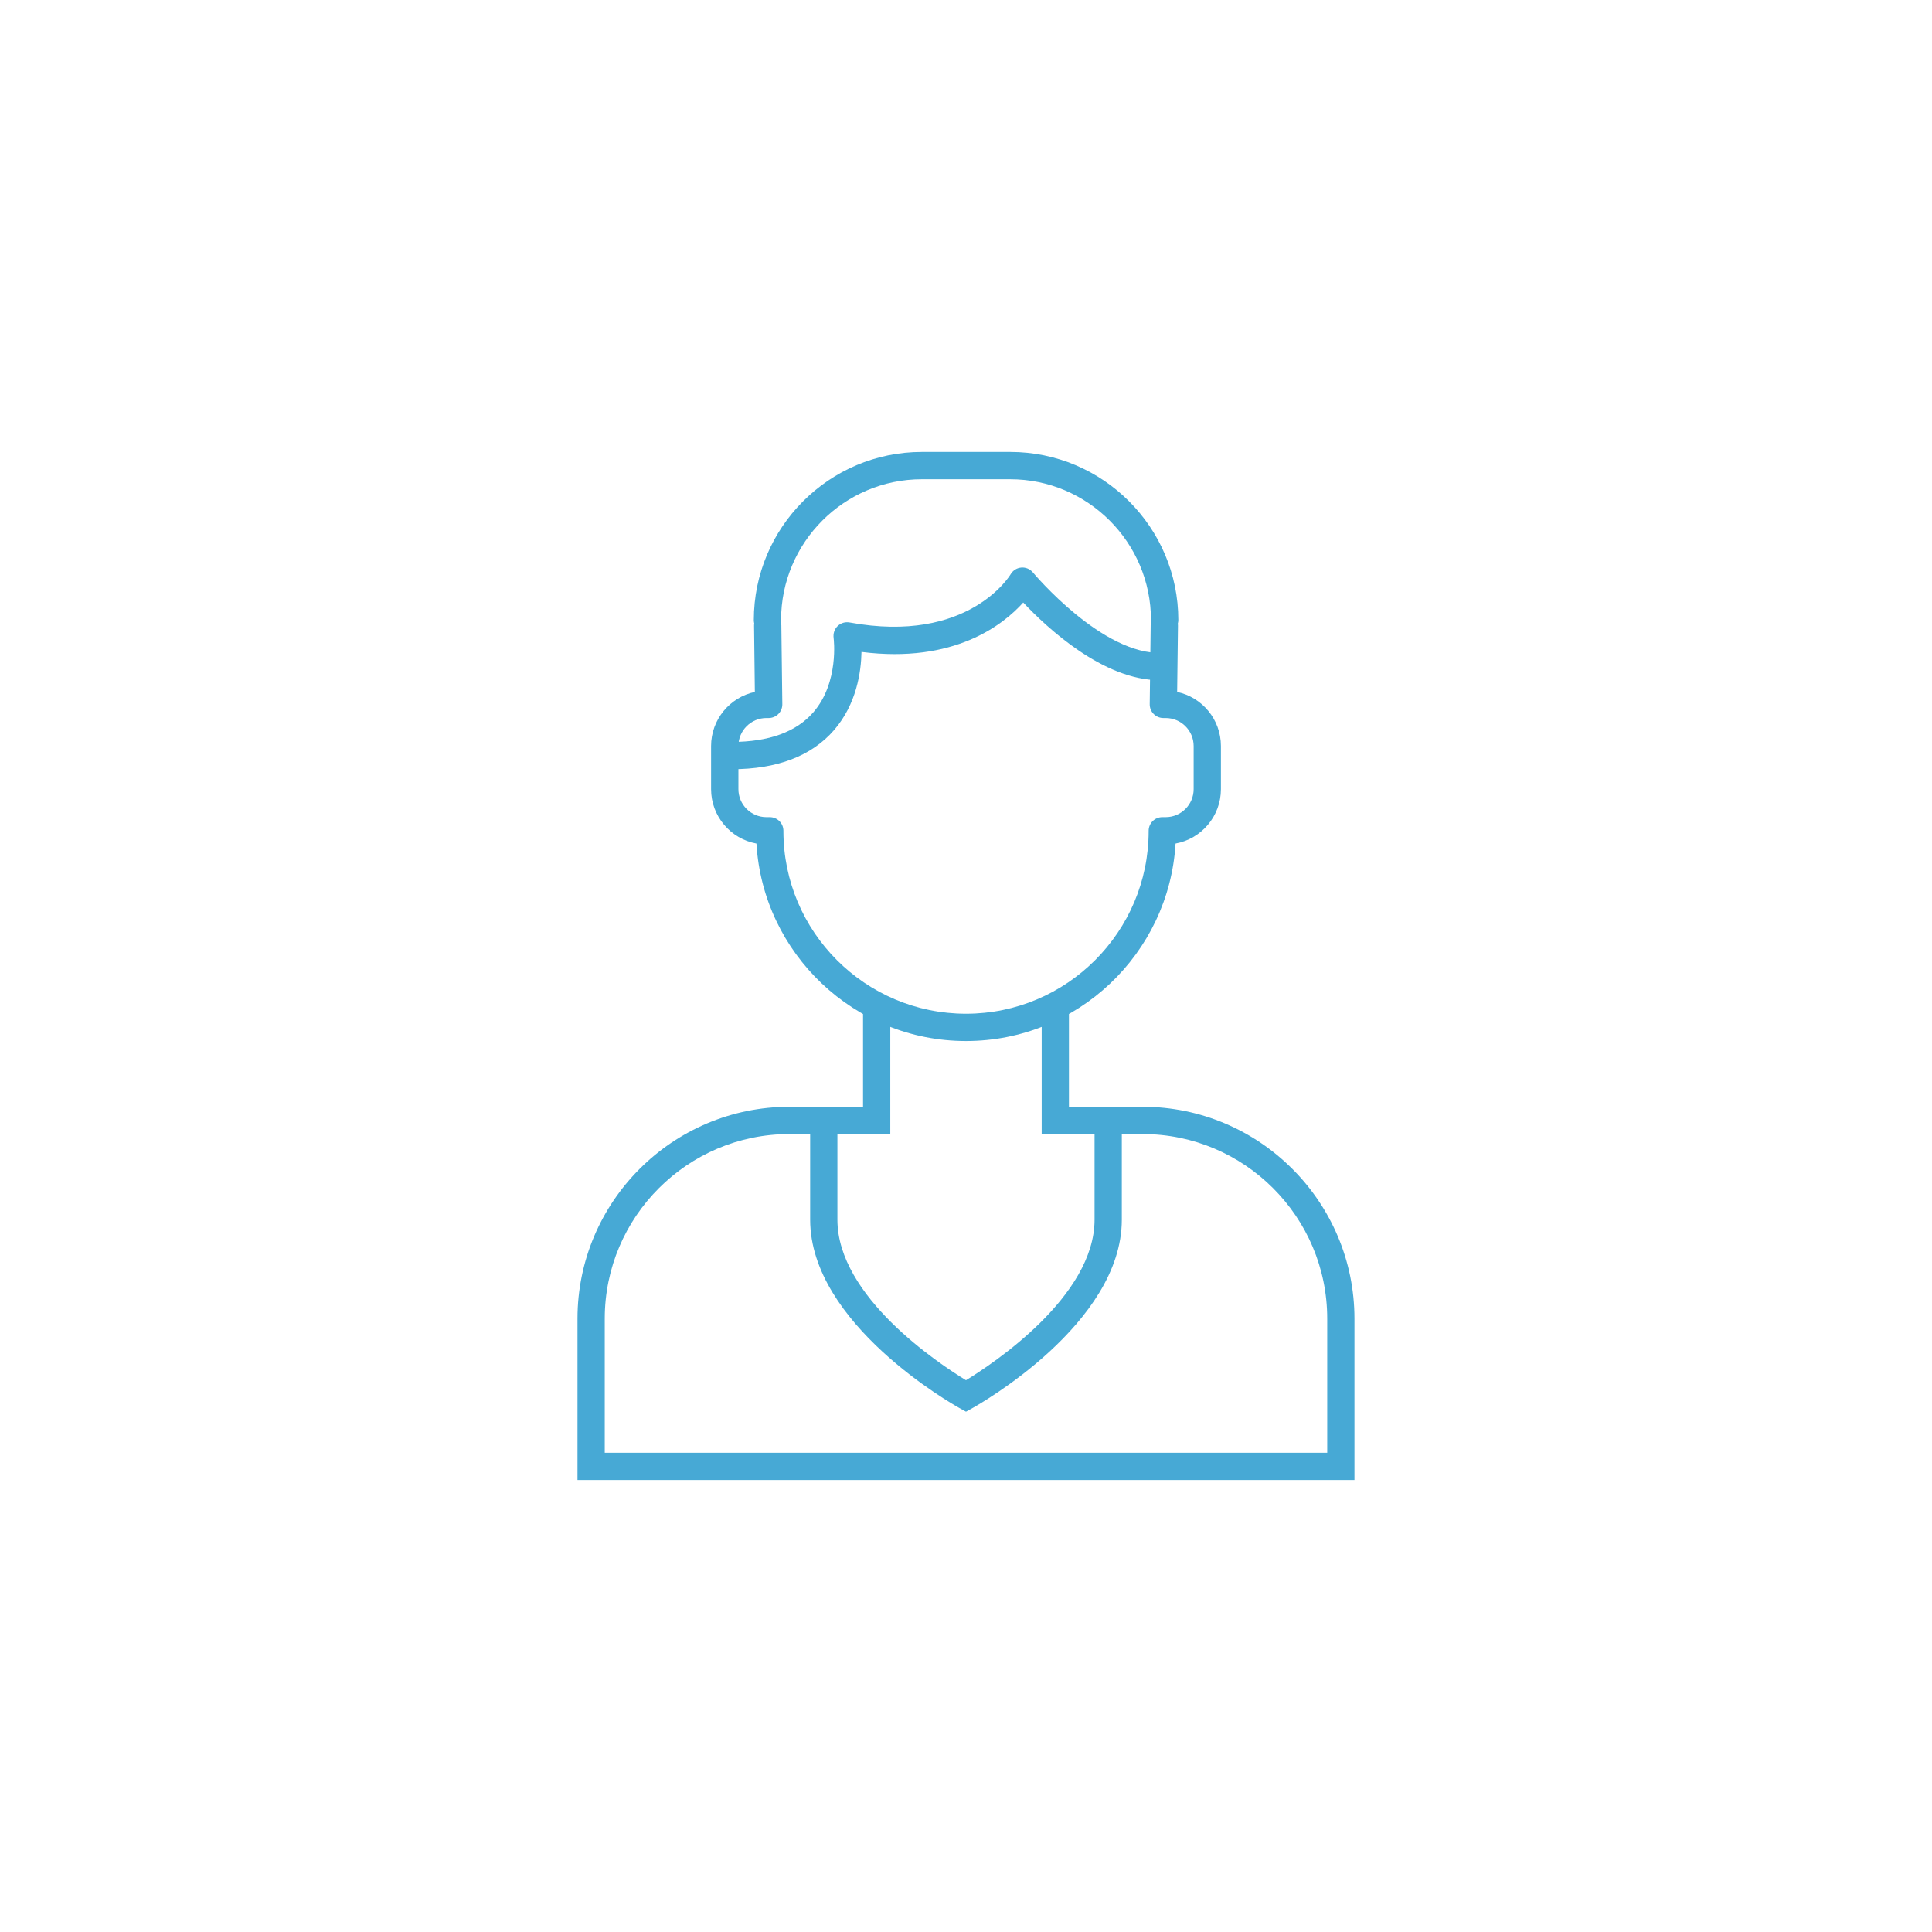 <?xml version="1.0" encoding="utf-8"?>
<!-- Generator: Adobe Illustrator 17.0.0, SVG Export Plug-In . SVG Version: 6.00 Build 0)  -->
<!DOCTYPE svg PUBLIC "-//W3C//DTD SVG 1.1//EN" "http://www.w3.org/Graphics/SVG/1.1/DTD/svg11.dtd">
<svg version="1.1" id="Layer_1" xmlns="http://www.w3.org/2000/svg" xmlns:xlink="http://www.w3.org/1999/xlink" x="0px" y="0px"
	 width="196px" height="196px" viewBox="0 0 196 196" enable-background="new 0 0 196 196" xml:space="preserve">
<rect fill="#FFFFFF" width="196" height="196"/>
<g>
	<g>
		<path fill="#47A9D5" d="M137.414,150.149H58.586v-16.372c0-11.852,9.64-21.495,21.495-21.495h7.474v-10.109
			c0-0.766,0.62-1.383,1.382-1.383c0.763,0,1.382,0.619,1.382,1.383v12.877H80.077c-10.326,0-18.726,8.401-18.726,18.726v13.604
			h73.295v-13.604c0-10.326-8.401-18.726-18.726-18.726h-10.242v-12.877c0-0.766,0.62-1.383,1.382-1.383
			c0.766,0,1.383,0.619,1.383,1.383v10.109h7.474c11.852,0,21.492,9.643,21.492,21.495v16.372
			C137.408,150.149,137.414,150.149,137.414,150.149z"/>
	</g>
	<g>
		<path fill="#47A9D5" d="M98,143.214l-0.671-0.372c-0.617-0.343-15.139-8.529-15.139-19.108v-9.021c0-0.766,0.62-1.383,1.382-1.383
			c0.763,0,1.382,0.619,1.382,1.383v9.021c0,7.805,10.284,14.605,13.044,16.289c2.757-1.687,13.044-8.499,13.044-16.289v-9.021
			c0-0.766,0.62-1.383,1.382-1.383c0.766,0,1.383,0.62,1.383,1.383v9.021c0,10.576-14.522,18.763-15.139,19.108L98,143.214z"/>
	</g>
	<g>
		<path fill="#47A9D5" d="M98,105.609c-11.318,0-20.604-8.875-21.26-20.032c-2.614-0.474-4.601-2.769-4.601-5.516v-4.378
			c0-2.691,1.907-4.947,4.44-5.487l-0.08-6.711c-0.009-0.763,0.602-1.392,1.368-1.401h0.018c0.757,0,1.374,0.608,1.382,1.368
			l0.099,7.99c0.006,0.37-0.14,0.727-0.399,0.989s-0.614,0.411-0.984,0.411h-0.232c-1.564,0-2.84,1.273-2.84,2.84v4.378
			c0,1.564,1.273,2.84,2.84,2.84h0.343c0.757,0,1.374,0.608,1.382,1.365v0.05c0,10.216,8.311,18.527,18.527,18.527
			c10.216,0,18.527-8.311,18.527-18.527v-0.05c0.012-0.757,0.629-1.365,1.382-1.365h0.343c1.564,0,2.84-1.273,2.84-2.84v-4.378
			c0-1.565-1.273-2.84-2.84-2.84h-0.235c-0.37,0-0.725-0.149-0.983-0.411c-0.259-0.263-0.405-0.62-0.399-0.989l0.098-7.99
			c0.009-0.757,0.626-1.368,1.382-1.368h0.018c0.766,0.009,1.377,0.638,1.368,1.401l-0.083,6.711c2.533,0.536,4.44,2.792,4.44,5.487
			v4.378c0,2.747-1.988,5.042-4.601,5.516C118.598,96.738,109.316,105.609,98,105.609z"/>
	</g>
	<g>
		<path fill="#47A9D5" d="M118.148,64.288c-0.766,0-1.382-0.619-1.382-1.383c0-7.879-6.41-14.286-14.286-14.286h-8.955
			c-7.879,0-14.286,6.41-14.286,14.286c0,0.763-0.62,1.383-1.382,1.383s-1.382-0.619-1.382-1.383c0-9.405,7.65-17.055,17.055-17.055
			h8.955c9.405,0,17.055,7.65,17.055,17.055C119.531,63.668,118.911,64.288,118.148,64.288z"/>
	</g>
	<g>
		<path fill="#47A9D5" d="M74.228,78.035c-0.763,0-1.382-0.619-1.382-1.383c0-0.763,0.62-1.383,1.382-1.383
			c3.761,0,6.547-1.01,8.279-3.001c2.652-3.048,2.065-7.521,2.065-7.521c-0.066-0.486,0.086-0.93,0.408-1.237
			s0.769-0.444,1.207-0.363c12.084,2.226,16.295-4.81,16.337-4.881c0.227-0.393,0.632-0.65,1.085-0.688
			c0.447-0.038,0.894,0.149,1.183,0.498c0.069,0.083,7.059,8.439,13.148,8.156c0.772-0.036,1.413,0.554,1.448,1.317
			c0.036,0.763-0.552,1.413-1.317,1.448c-0.143,0.006-0.289,0.009-0.432,0.009c-5.734,0-11.449-5.349-13.833-7.882
			c-2.036,2.268-7.018,6.21-16.408,5.013c-0.036,2.006-0.495,5.286-2.78,7.927C82.334,76.7,78.841,78.035,74.228,78.035z"/>
	</g>
</g>
</svg>
